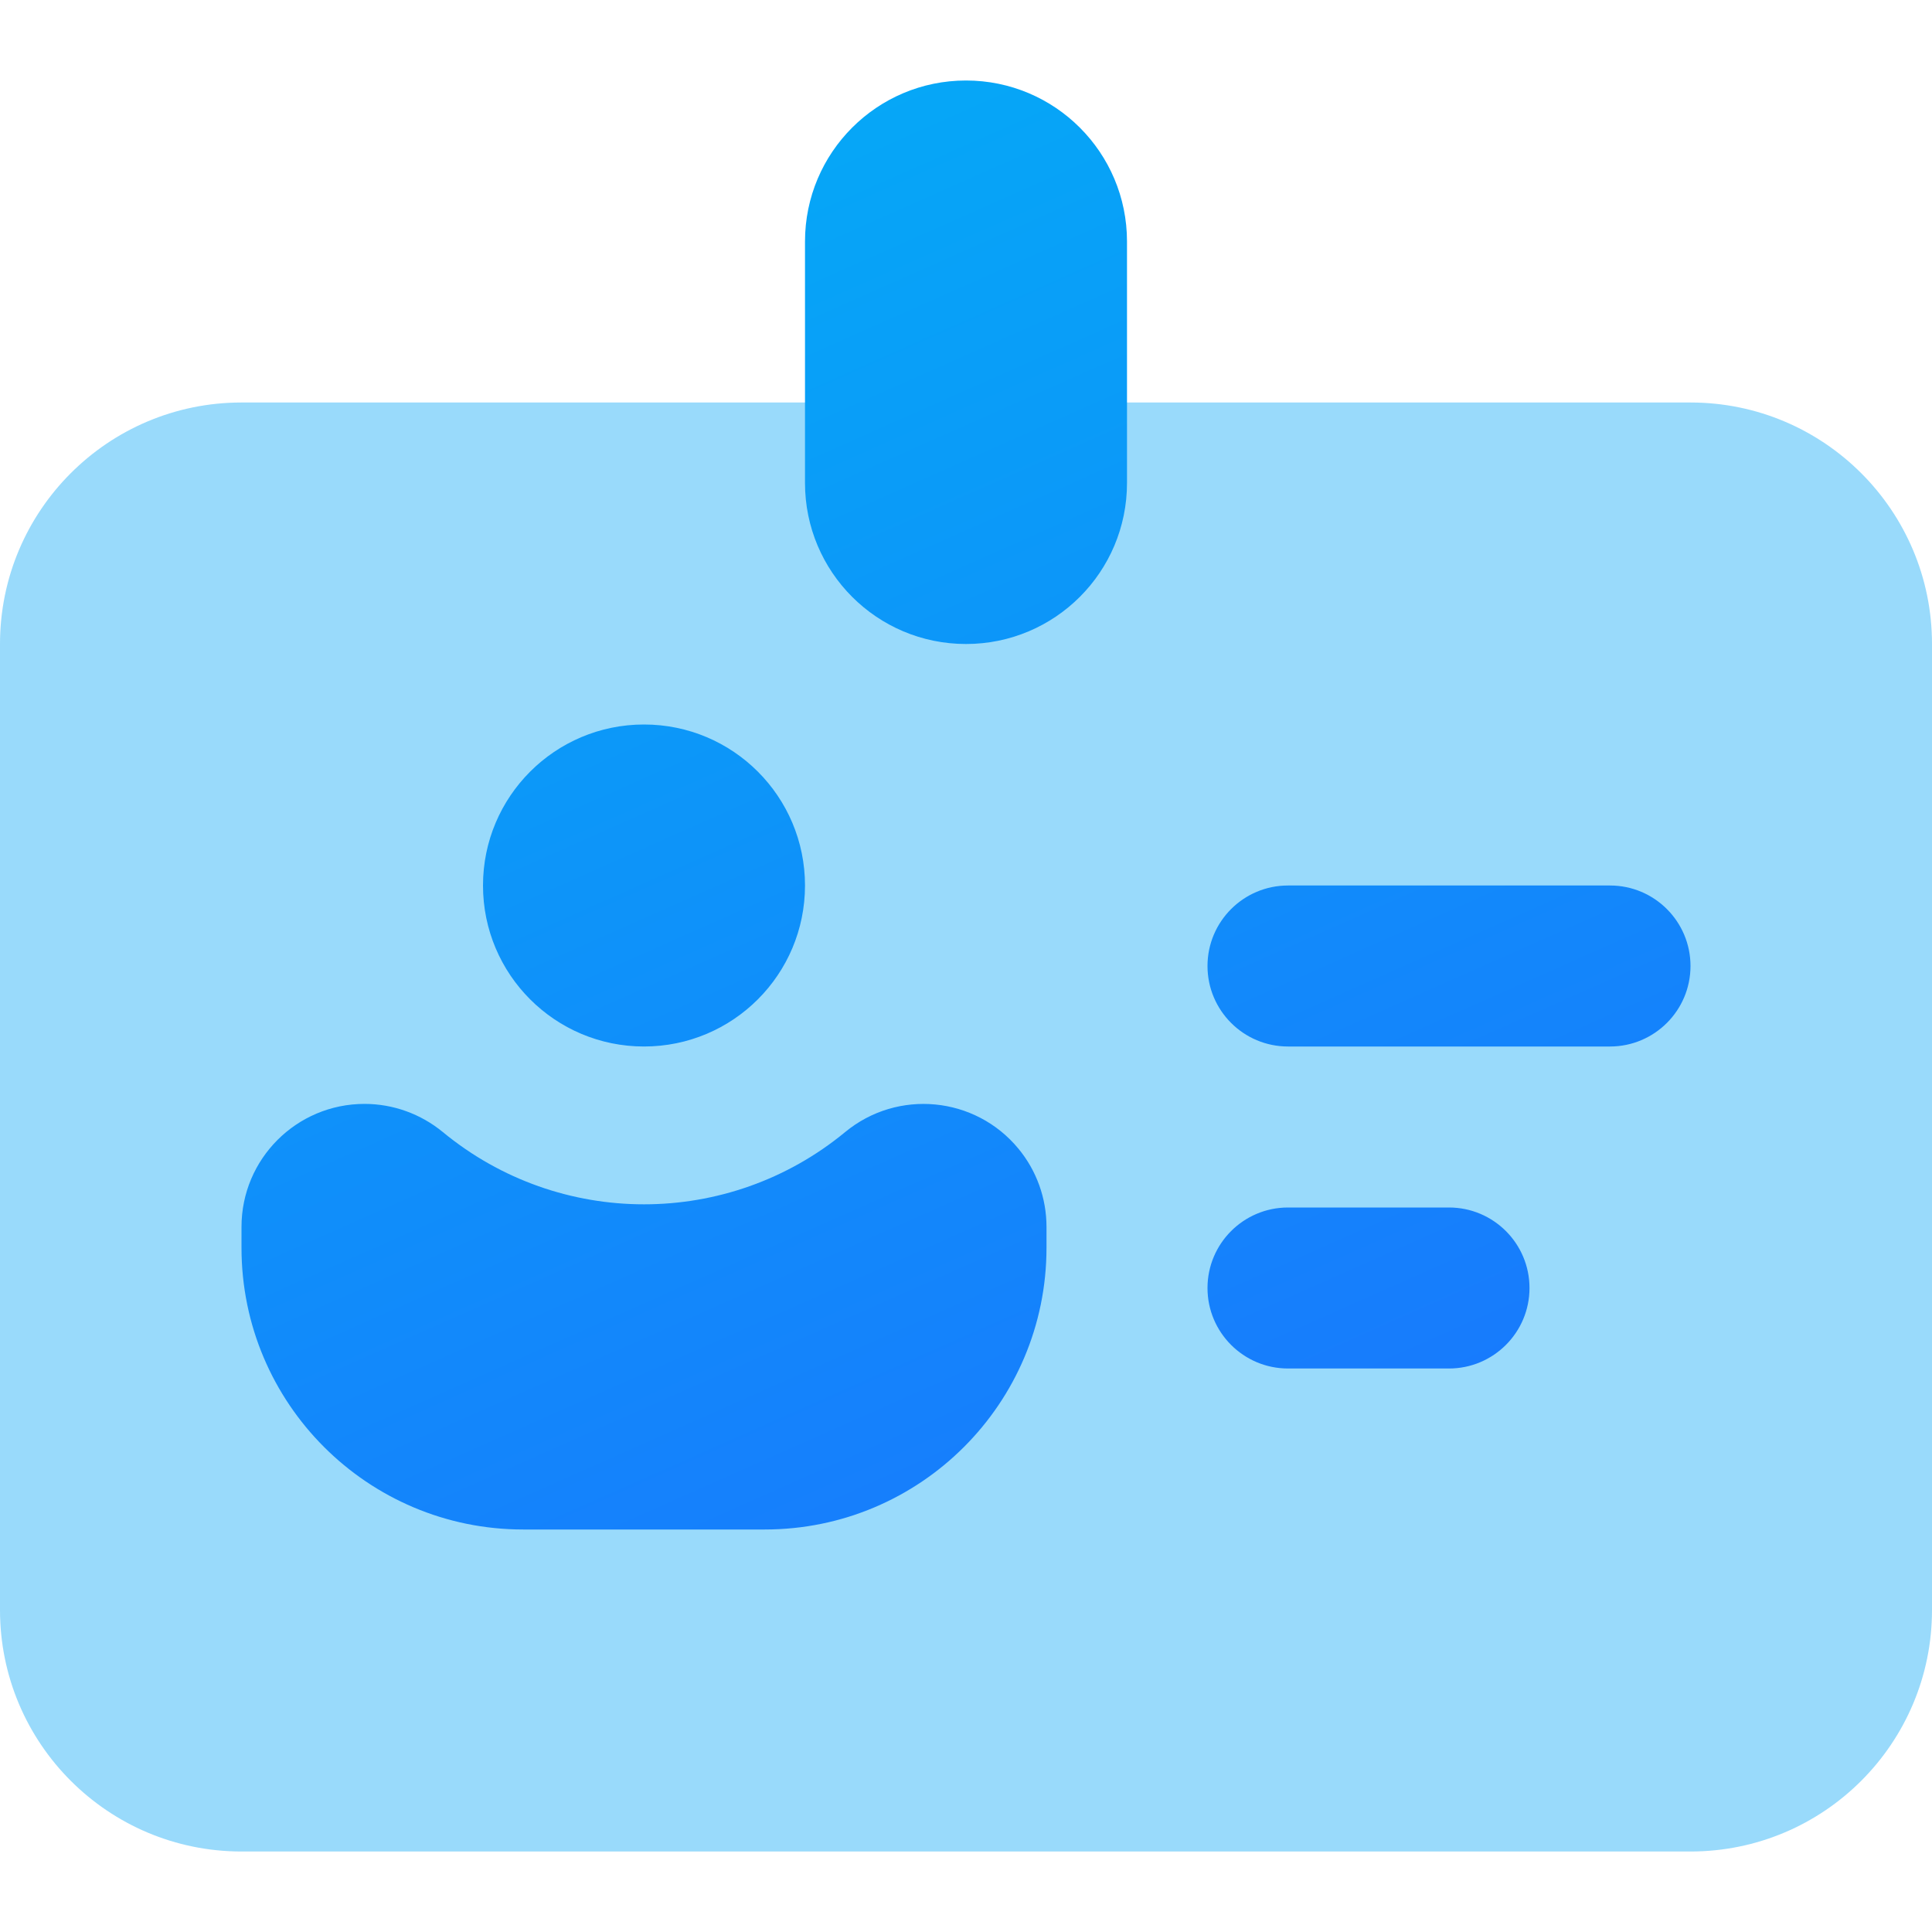 <svg xmlns="http://www.w3.org/2000/svg" width="24" height="24" viewBox="0 0 24 24"><defs><linearGradient id="a" x1="26.602%" x2="79.826%" y1="6.407%" y2="88.949%"><stop offset="0%" stop-color="#00A3F5" stop-opacity=".4"/><stop offset="100%" stop-color="#00A3F5" stop-opacity=".4"/></linearGradient><linearGradient id="b" x1="19.905%" x2="87.207%" y1="-19.75%" y2="131.845%"><stop offset="0%" stop-color="#00B4F5"/><stop offset="100%" stop-color="#1F69FF"/></linearGradient></defs><g fill="none" fill-rule="evenodd"><path fill="url(#a)" d="M3,5 L21,5 C22.657,5 24,6.343 24,8 L24,20 C24,21.657 22.657,23 21,23 L3,23 C1.343,23 2.02906125e-16,21.657 0,20 L0,8 C-2.02906125e-16,6.343 1.343,5 3,5 Z"/><path fill="url(#b)" d="M12,1 C13.105,1 14,1.895 14,3 L14,6 C14,7.105 13.105,8 12,8 C10.895,8 10,7.105 10,6 L10,3 C10,1.895 10.895,1 12,1 Z M16,11 L20,11 C20.552,11 21,11.448 21,12 C21,12.552 20.552,13 20,13 L16,13 C15.448,13 15,12.552 15,12 C15,11.448 15.448,11 16,11 Z M16,15 L18,15 C18.552,15 19,15.448 19,16 C19,16.552 18.552,17 18,17 L16,17 C15.448,17 15,16.552 15,16 C15,15.448 15.448,15 16,15 Z M8,9 C6.895,9 6,9.895 6,11 C6,12.105 6.895,13 8,13 C9.105,13 10,12.105 10,11 C10,9.895 9.105,9 8,9 Z M5.5,14.062 C6.952,15.26 9.048,15.26 10.5,14.062 C11.151,13.526 12.114,13.618 12.651,14.269 C12.877,14.542 13,14.886 13,15.241 L13,15.5 C13,17.433 11.433,19 9.5,19 L6.5,19 C4.567,19 3,17.433 3,15.5 L3,15.241 C3,14.397 3.684,13.713 4.528,13.713 C4.883,13.713 5.226,13.837 5.5,14.062 Z"/></g></svg>
